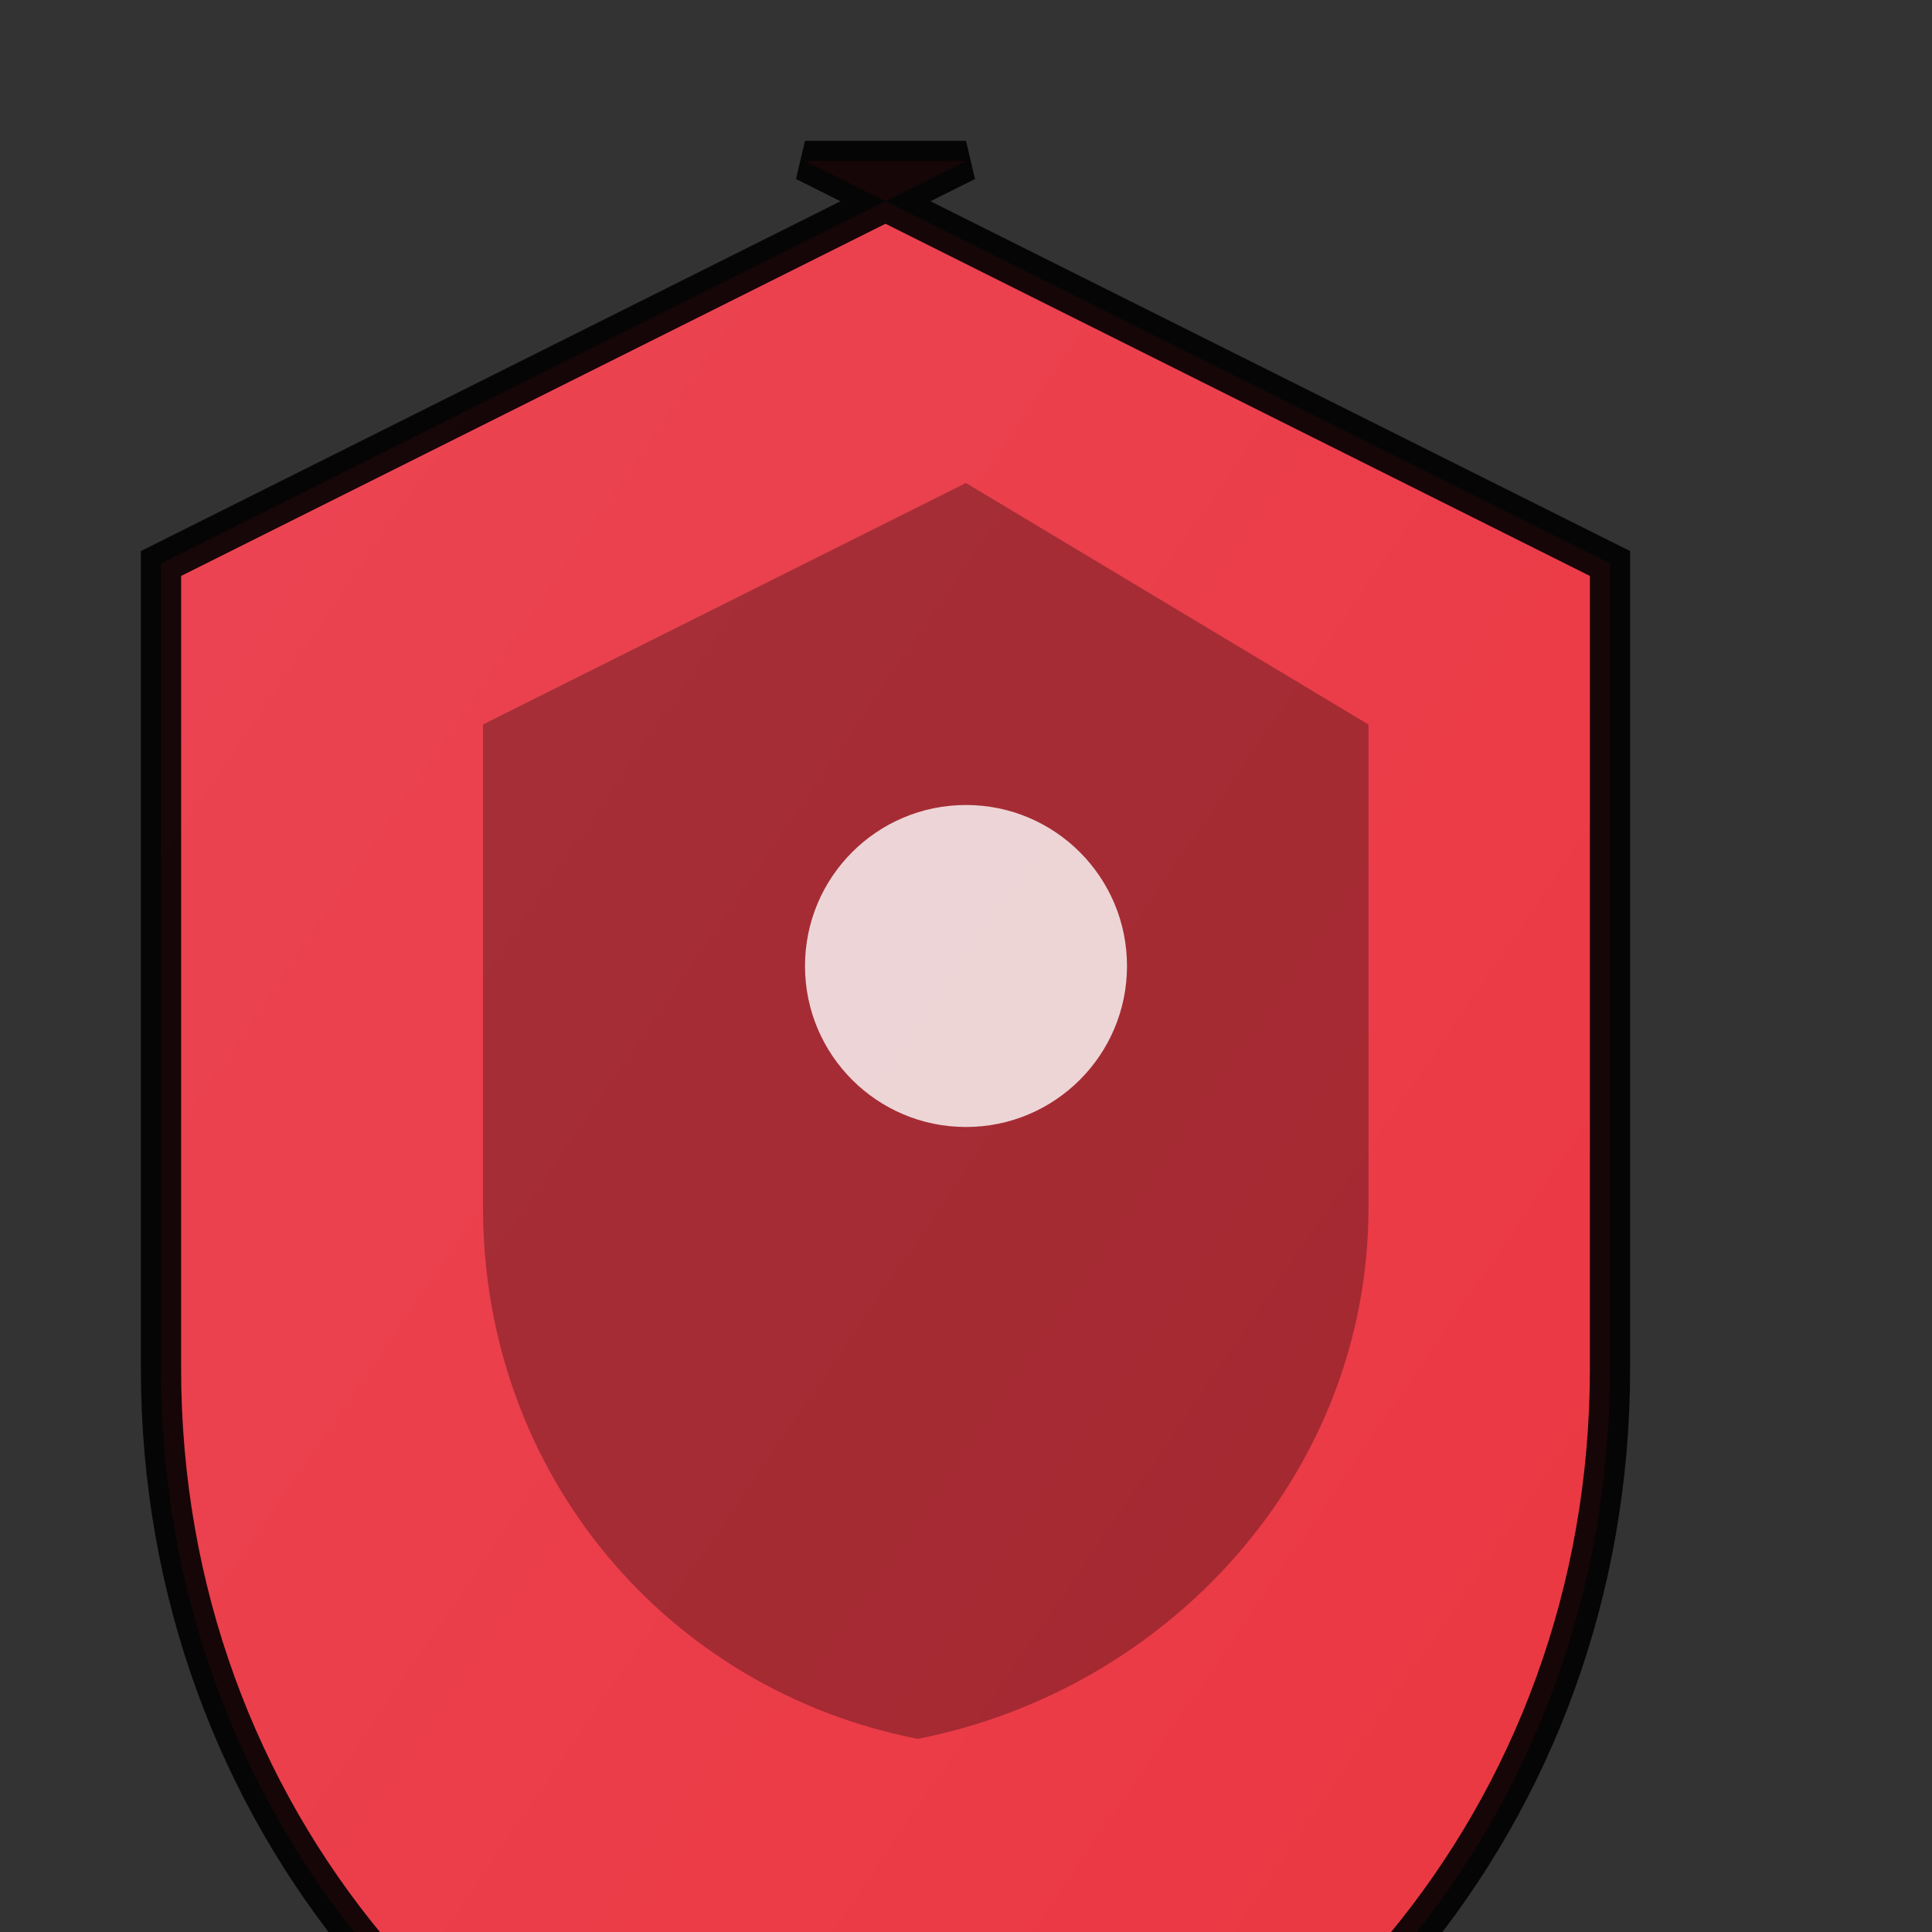 <svg xmlns="http://www.w3.org/2000/svg" viewBox="0 0 24 24" fill="none">
  <rect x="0" y="0" width="24" height="24" fill="#333333" stroke="none"/>
  <defs>
    <linearGradient id="shadowGradient" x1="0%" y1="0%" x2="100%" y2="100%">
      <stop offset="0%" style="stop-color:#ff4757;stop-opacity:1" />
      <stop offset="100%" style="stop-color:#ff3742;stop-opacity:1" />
    </linearGradient>
  </defs>
  <path d="M12 2L2 7v10c0 5.55 3.84 10 9 11 5.16-1 9-5.45 9-11V7l-10-5z" fill="url(#shadowGradient)" stroke="#000" stroke-width="0.5" opacity="0.9"/>
  <path d="M12 6L6 9v6c0 3.33 2.31 6 5.4 6.6C14.49 21 17 18.33 17 15V9l-5-3z" fill="#000" opacity="0.3"/>
  <circle cx="12" cy="12" r="2" fill="#fff" opacity="0.8"/>
</svg>